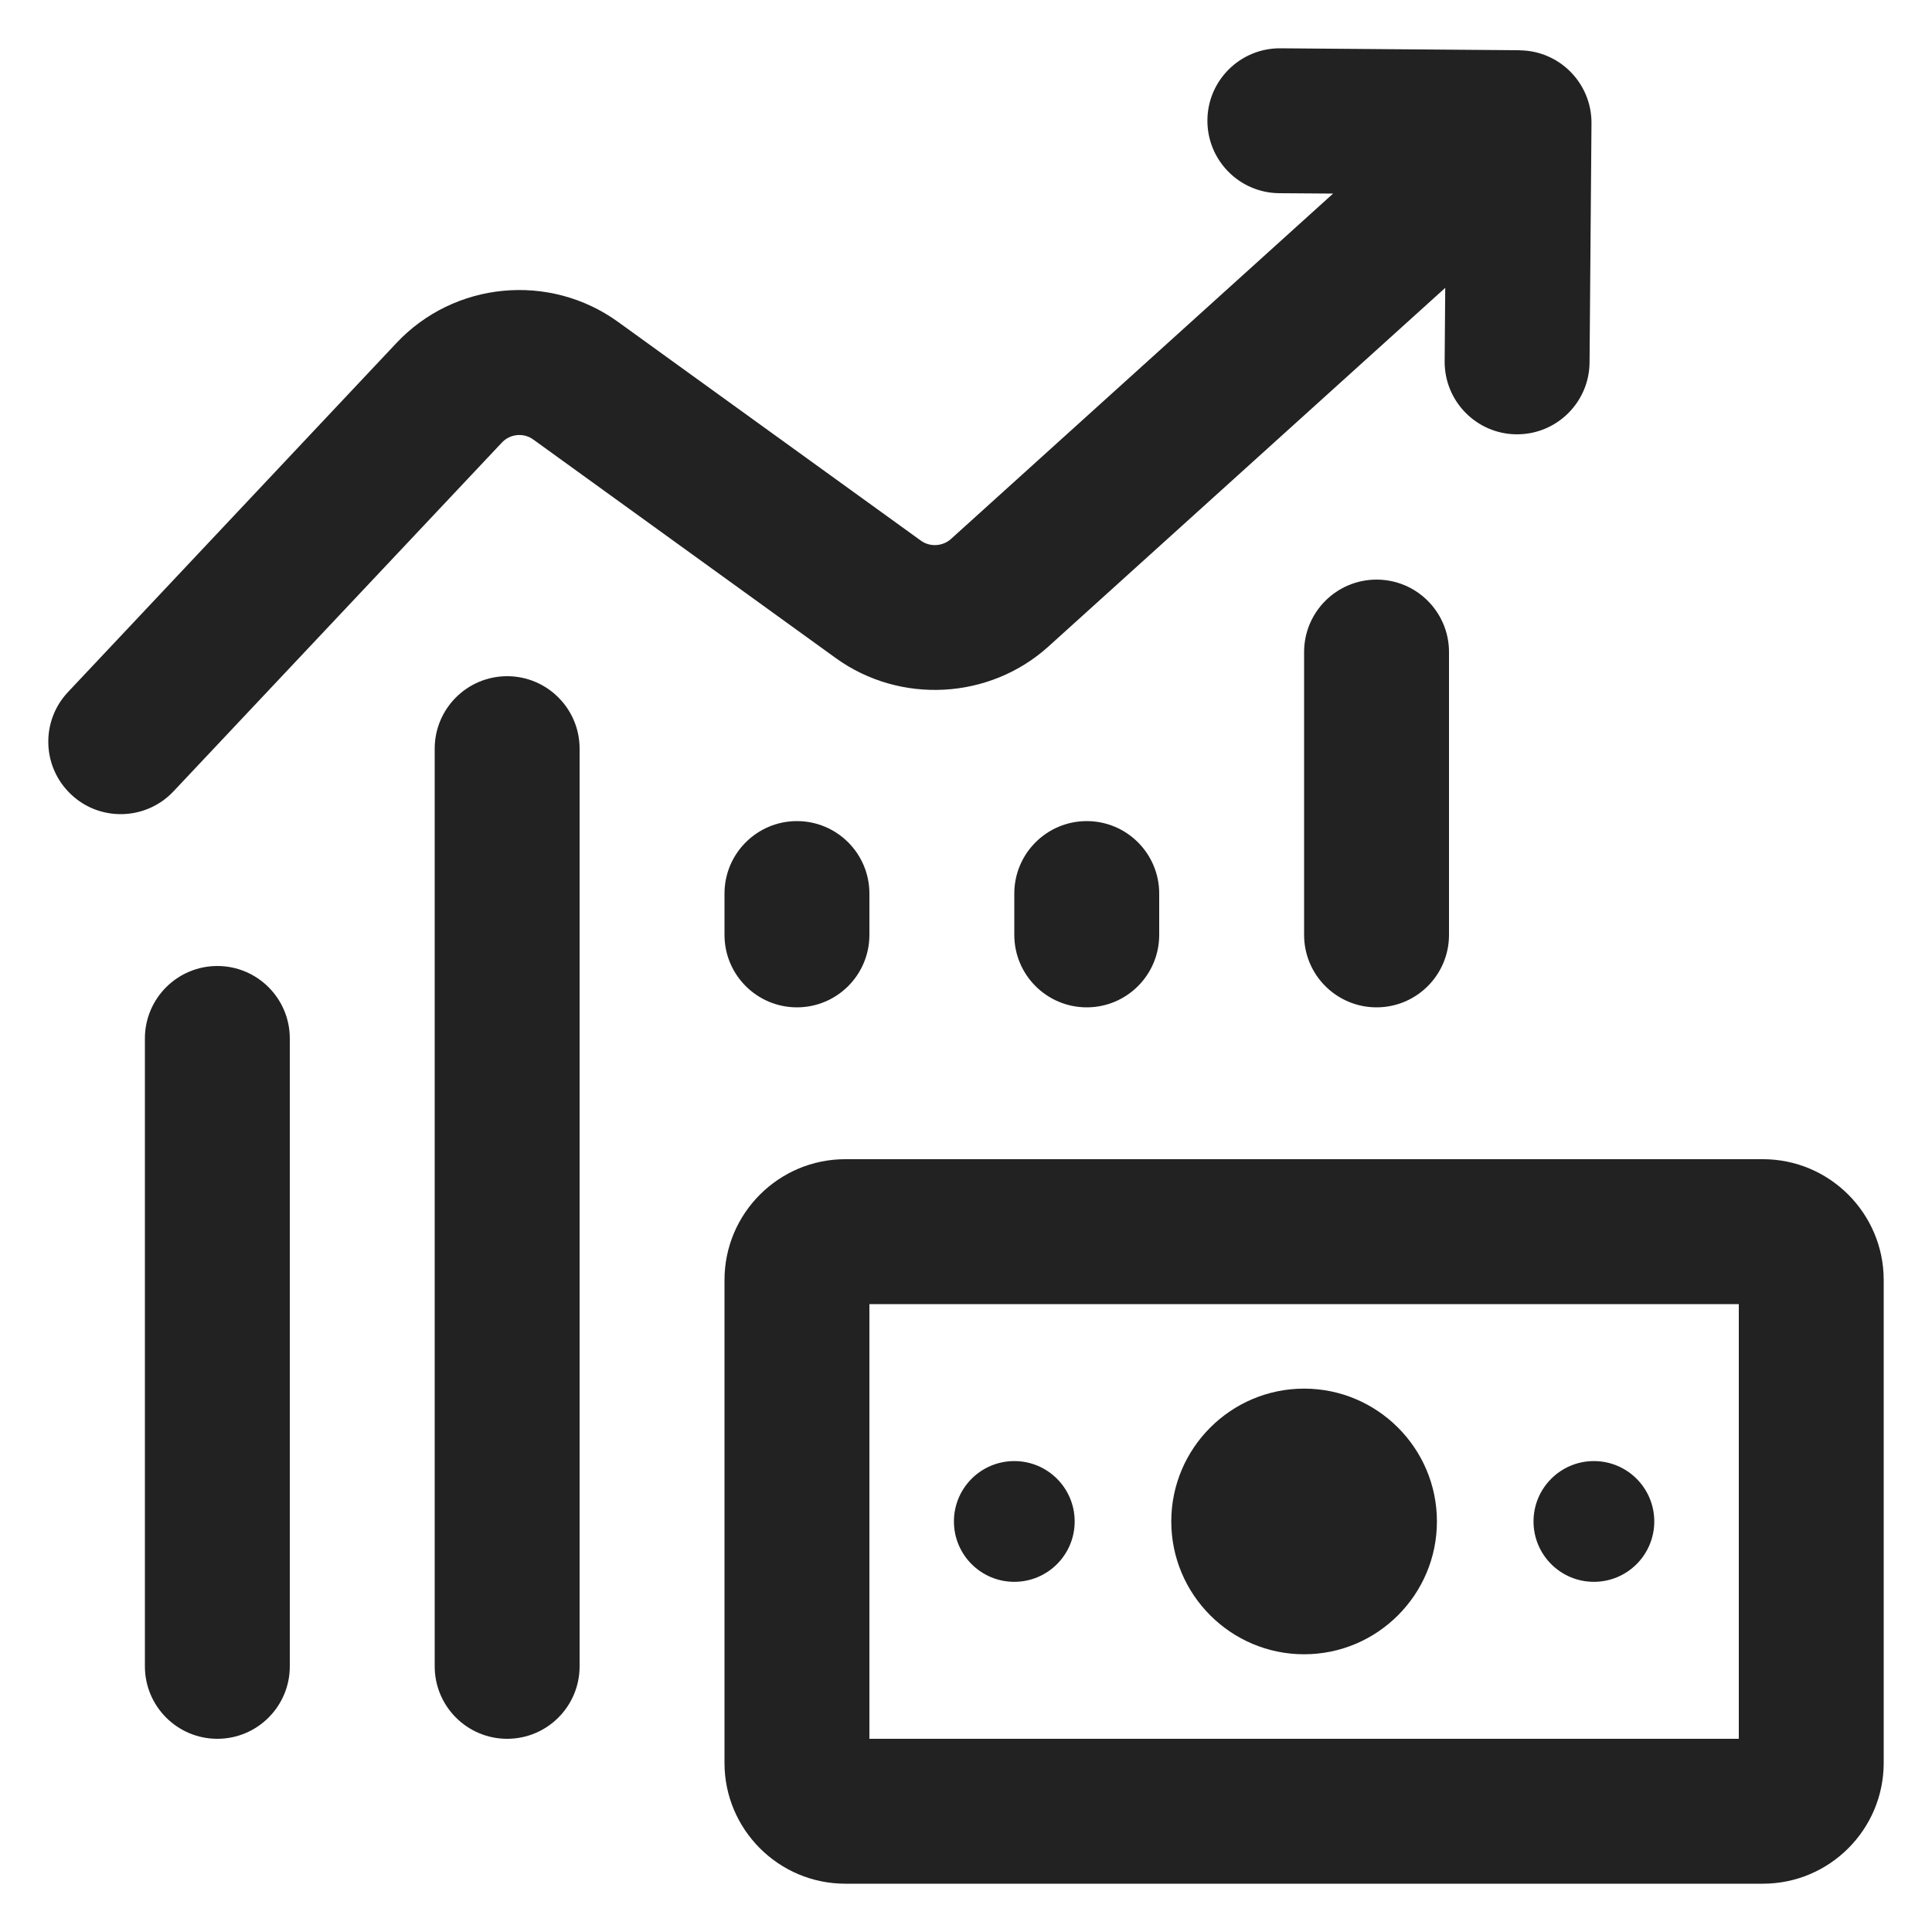 <?xml version="1.0" encoding="UTF-8"?>
<svg id="f" data-name="ICONS" xmlns="http://www.w3.org/2000/svg" width="20" height="20" viewBox="0 0 20 20">
  <path d="M8.25,10.428c-.414,0-.75-.336-.75-.75v-.428c0-.414.336-.75.75-.75s.75.336.75.75v.428c0,.414-.336.75-.75.75Z" fill="#222"/>
  <path d="M11.25,10.428c-.414,0-.75-.336-.75-.75v-.428c0-.414.336-.75.75-.75s.75.336.75.75v.428c0,.414-.336.75-.75.75Z" fill="#222"/>
  <path d="M5.25,18c-.414,0-.75-.336-.75-.75V7.75c0-.414.336-.75.75-.75s.75.336.75.75v9.5c0,.414-.336.75-.75.75Z" fill="#222"/>
  <path d="M2.25,18c-.414,0-.75-.336-.75-.75v-6.5c0-.414.336-.75.75-.75s.75.336.75.75v6.5c0,.414-.336.75-.75.75Z" fill="#222"/>
  <path d="M15.73.52l-2.475-.02h-.006c-.411,0-.747.332-.75.744-.003.414.33.753.744.756l.557.004-3.954,3.574c-.087.08-.222.086-.314.018l-3.133-2.263c-.71-.514-1.699-.42-2.298.221L.704,7.164c-.284.301-.27.776.032,1.06.145.137.329.204.514.204.199,0,.398-.079.546-.236l3.399-3.61c.086-.092.227-.105.327-.031l3.132,2.263c.665.479,1.59.429,2.199-.121l4.108-3.713-.006.76c-.003.414.33.753.744.756h.006c.411,0,.747-.332.75-.744l.02-2.475c.003-.414-.33-.753-.744-.756Z" fill="#222"/>
  <path d="M18.25,19.5h-9.5c-.689,0-1.25-.561-1.25-1.25v-5c0-.689.561-1.25,1.25-1.25h9.5c.689,0,1.25.561,1.25,1.25v5c0,.689-.561,1.25-1.25,1.25ZM9,18h9v-4.5h-9v4.5Z" fill="#222"/>
  <path d="M13.5,17.125c-.758,0-1.375-.617-1.375-1.375s.617-1.375,1.375-1.375,1.375.617,1.375,1.375-.617,1.375-1.375,1.375Z" fill="#222"/>
  <circle cx="10.5" cy="15.75" r=".625" fill="#222"/>
  <path d="M14.25,10.428c-.414,0-.75-.336-.75-.75v-2.928c0-.414.336-.75.75-.75s.75.336.75.75v2.928c0,.414-.336.75-.75.75Z" fill="#222"/>
  <circle cx="16.5" cy="15.75" r=".625" fill="#222"/>
</svg>